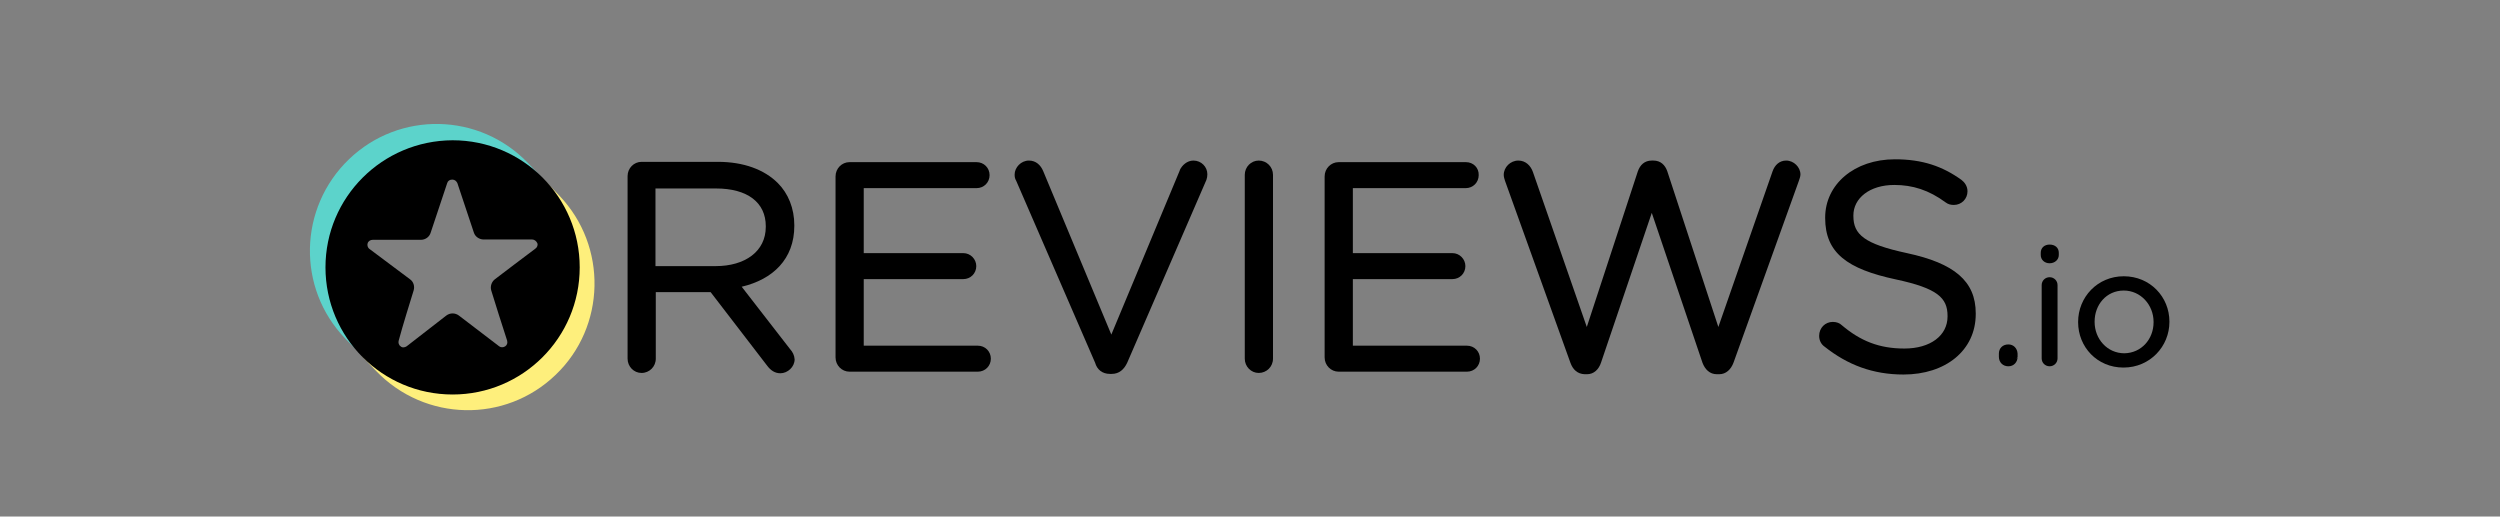 <svg width="121" height="25" viewBox="0 0 121 25" fill="none" xmlns="http://www.w3.org/2000/svg">
<rect x="0" y="0" width="121" height="25" fill="#808080" stroke="none"/>
<path d="M38.23 16.885L35.898 13.878C37.401 13.525 38.445 12.543 38.445 10.932V10.901C38.445 10.088 38.153 9.367 37.647 8.861C37.002 8.216 36.005 7.833 34.747 7.833H31.05C30.681 7.833 30.375 8.14 30.375 8.523V17.36C30.375 17.744 30.681 18.051 31.05 18.051C31.433 18.051 31.74 17.744 31.74 17.36V14.139H34.394L37.141 17.713C37.294 17.913 37.493 18.066 37.77 18.066C38.123 18.066 38.46 17.759 38.46 17.391C38.445 17.192 38.368 17.038 38.23 16.885ZM37.064 10.947V10.978C37.064 12.175 36.051 12.88 34.64 12.88H31.725V9.122H34.655C36.174 9.122 37.064 9.797 37.064 10.947Z" fill="black"/>
<path d="M40.44 17.299C40.44 17.683 40.746 17.989 41.114 17.989H47.328C47.681 17.989 47.957 17.713 47.957 17.36C47.957 17.008 47.681 16.731 47.328 16.731H41.805V13.509H46.623C46.975 13.509 47.252 13.233 47.252 12.88C47.252 12.543 46.975 12.251 46.623 12.251H41.805V9.106H47.267C47.62 9.106 47.896 8.83 47.896 8.477C47.896 8.124 47.62 7.848 47.267 7.848H41.114C40.746 7.848 40.44 8.155 40.44 8.539V17.299Z" fill="black"/>
<path d="M53.726 18.097H53.803C54.171 18.097 54.401 17.882 54.555 17.56L58.39 8.707C58.421 8.615 58.436 8.538 58.436 8.431C58.436 8.078 58.145 7.771 57.761 7.771C57.455 7.771 57.209 8.001 57.102 8.232C57.102 8.232 57.102 8.232 57.102 8.247L53.788 16.194L50.489 8.278C50.366 7.986 50.136 7.771 49.799 7.771C49.415 7.771 49.108 8.109 49.108 8.446C49.108 8.569 49.123 8.646 49.185 8.753L53.005 17.56C53.097 17.882 53.343 18.097 53.726 18.097Z" fill="black"/>
<path d="M60.247 8.462V17.36C60.247 17.744 60.554 18.051 60.922 18.051C61.306 18.051 61.613 17.744 61.613 17.36V8.462C61.613 8.078 61.306 7.771 60.922 7.771C60.554 7.771 60.247 8.078 60.247 8.462Z" fill="black"/>
<path d="M70.955 7.848H70.94H64.788C64.419 7.848 64.112 8.155 64.112 8.539V17.299C64.112 17.683 64.419 17.989 64.788 17.989H71.001C71.354 17.989 71.63 17.713 71.63 17.36C71.63 17.008 71.354 16.731 71.001 16.731H65.478V13.509H70.296C70.648 13.509 70.925 13.233 70.925 12.88C70.925 12.543 70.648 12.251 70.296 12.251H65.478V9.106H70.94C71.293 9.106 71.569 8.83 71.569 8.477C71.584 8.124 71.308 7.848 70.955 7.848Z" fill="black"/>
<path d="M83.092 18.112H83.214C83.537 18.112 83.782 17.882 83.905 17.544L87.065 8.753C87.096 8.661 87.142 8.538 87.142 8.446C87.142 8.093 86.82 7.771 86.452 7.771C86.129 7.771 85.899 7.986 85.792 8.293L83.168 15.826L80.698 8.293C80.591 7.986 80.376 7.771 80.023 7.771H79.946C79.594 7.771 79.379 7.986 79.271 8.293L76.801 15.826L74.193 8.324C74.086 8.017 73.84 7.771 73.487 7.771C73.104 7.771 72.781 8.093 72.781 8.462C72.781 8.554 72.812 8.661 72.843 8.753L76.003 17.544C76.126 17.897 76.356 18.097 76.694 18.112H76.817C77.139 18.112 77.384 17.882 77.492 17.544L79.946 10.303L82.401 17.56C82.524 17.882 82.754 18.112 83.092 18.112Z" fill="black"/>
<path d="M94.261 15.289V15.32C94.261 16.24 93.432 16.869 92.174 16.869C90.947 16.869 90.041 16.501 89.136 15.734C89.044 15.642 88.891 15.58 88.707 15.58C88.338 15.58 88.047 15.872 88.047 16.256C88.047 16.486 88.154 16.67 88.308 16.777C89.428 17.667 90.655 18.127 92.128 18.127C94.168 18.127 95.626 16.961 95.626 15.197V15.166C95.626 13.601 94.583 12.742 92.297 12.251C90.225 11.806 89.704 11.346 89.704 10.456V10.425C89.704 9.597 90.486 8.952 91.683 8.952C92.573 8.952 93.355 9.198 94.168 9.796C94.291 9.888 94.414 9.919 94.567 9.919C94.936 9.919 95.227 9.628 95.227 9.259C95.227 8.998 95.074 8.814 94.936 8.707C94.015 8.047 93.049 7.71 91.714 7.71C89.75 7.71 88.338 8.922 88.338 10.533V10.548C88.338 12.236 89.397 13.018 91.76 13.524C93.77 13.954 94.261 14.414 94.261 15.289Z" fill="black"/>
<path d="M97.206 16.67C96.93 16.67 96.746 16.854 96.746 17.115V17.268C96.746 17.529 96.93 17.729 97.206 17.729C97.467 17.729 97.651 17.529 97.651 17.268C97.651 17.315 97.621 17.345 97.575 17.345C97.575 17.345 97.651 17.33 97.651 17.268V17.115C97.636 16.854 97.452 16.67 97.206 16.67Z" fill="black"/>
<path d="M98.817 13.801V17.345C98.817 17.56 98.986 17.728 99.201 17.728C99.416 17.728 99.585 17.56 99.585 17.345V13.801C99.585 13.586 99.416 13.417 99.201 13.417C98.986 13.417 98.817 13.586 98.817 13.801ZM98.772 12.343C98.772 12.573 98.956 12.742 99.201 12.742C99.447 12.742 99.646 12.573 99.646 12.343V12.236C99.646 11.99 99.462 11.837 99.201 11.837C98.956 11.837 98.772 11.99 98.772 12.236V12.343Z" fill="black"/>
<path fill-rule="evenodd" clip-rule="evenodd" d="M105 15.58V15.565C105 14.368 104.064 13.371 102.791 13.371C101.517 13.371 100.581 14.384 100.581 15.58V15.596C100.581 16.793 101.502 17.79 102.775 17.79C104.064 17.79 105 16.762 105 15.58ZM104.233 15.596V15.58C104.233 14.752 103.604 14.062 102.791 14.062C101.947 14.062 101.379 14.752 101.379 15.565V15.58C101.379 16.409 101.993 17.099 102.821 17.099C103.65 17.084 104.233 16.409 104.233 15.596Z" fill="black"/>
<path fill-rule="evenodd" clip-rule="evenodd" d="M26.248 8.615L25.634 8.922C26.815 9.873 27.398 11.116 27.506 12.604C27.414 15.489 26.048 17.345 23.716 18.143C21.016 18.956 19.298 18.296 17.641 16.609L17.533 17.253L18.208 17.959C20.571 20.414 24.453 20.49 26.892 18.143C29.332 15.811 29.408 11.914 27.076 9.474L26.248 8.615Z" fill="#FEEF7C"/>
<path fill-rule="evenodd" clip-rule="evenodd" d="M17.211 16.9L17.625 16.547C15.922 14.154 15.861 10.64 18.177 8.707C19.896 7.281 23.302 6.529 26.017 8.938L26.217 8.585L25.557 7.894C23.21 5.439 19.328 5.363 16.889 7.71C14.449 10.057 14.357 13.939 16.704 16.379L17.211 16.9Z" fill="#5CD3CB"/>
<path d="M15.753 12.941C15.753 16.332 18.5 19.094 21.906 19.094C25.296 19.094 28.058 16.347 28.058 12.941C28.058 9.551 25.312 6.789 21.906 6.789C18.5 6.804 15.753 9.551 15.753 12.941ZM20.019 14.061C20.08 13.862 20.019 13.632 19.834 13.509C19.374 13.171 18.484 12.496 17.886 12.052C17.794 11.99 17.763 11.867 17.794 11.775C17.825 11.668 17.932 11.607 18.039 11.607H20.372C20.586 11.607 20.786 11.469 20.847 11.254C21.031 10.701 21.399 9.597 21.645 8.86C21.676 8.753 21.768 8.692 21.89 8.692C22.013 8.692 22.09 8.768 22.136 8.86C22.381 9.597 22.75 10.701 22.934 11.254C22.995 11.453 23.195 11.591 23.409 11.591C23.962 11.591 25.02 11.591 25.757 11.591C25.864 11.591 25.956 11.668 26.002 11.76C26.048 11.852 26.002 11.975 25.91 12.036C25.312 12.481 24.407 13.171 23.962 13.509C23.793 13.632 23.716 13.862 23.777 14.061C23.946 14.614 24.299 15.734 24.545 16.485C24.575 16.593 24.545 16.7 24.453 16.762C24.361 16.823 24.238 16.823 24.161 16.762C23.563 16.301 22.673 15.626 22.213 15.274C22.029 15.135 21.783 15.135 21.599 15.274C21.139 15.626 20.279 16.301 19.681 16.762C19.589 16.823 19.466 16.838 19.39 16.762C19.297 16.7 19.267 16.578 19.297 16.485C19.497 15.734 19.85 14.614 20.019 14.061Z" fill="black"/>
</svg>
